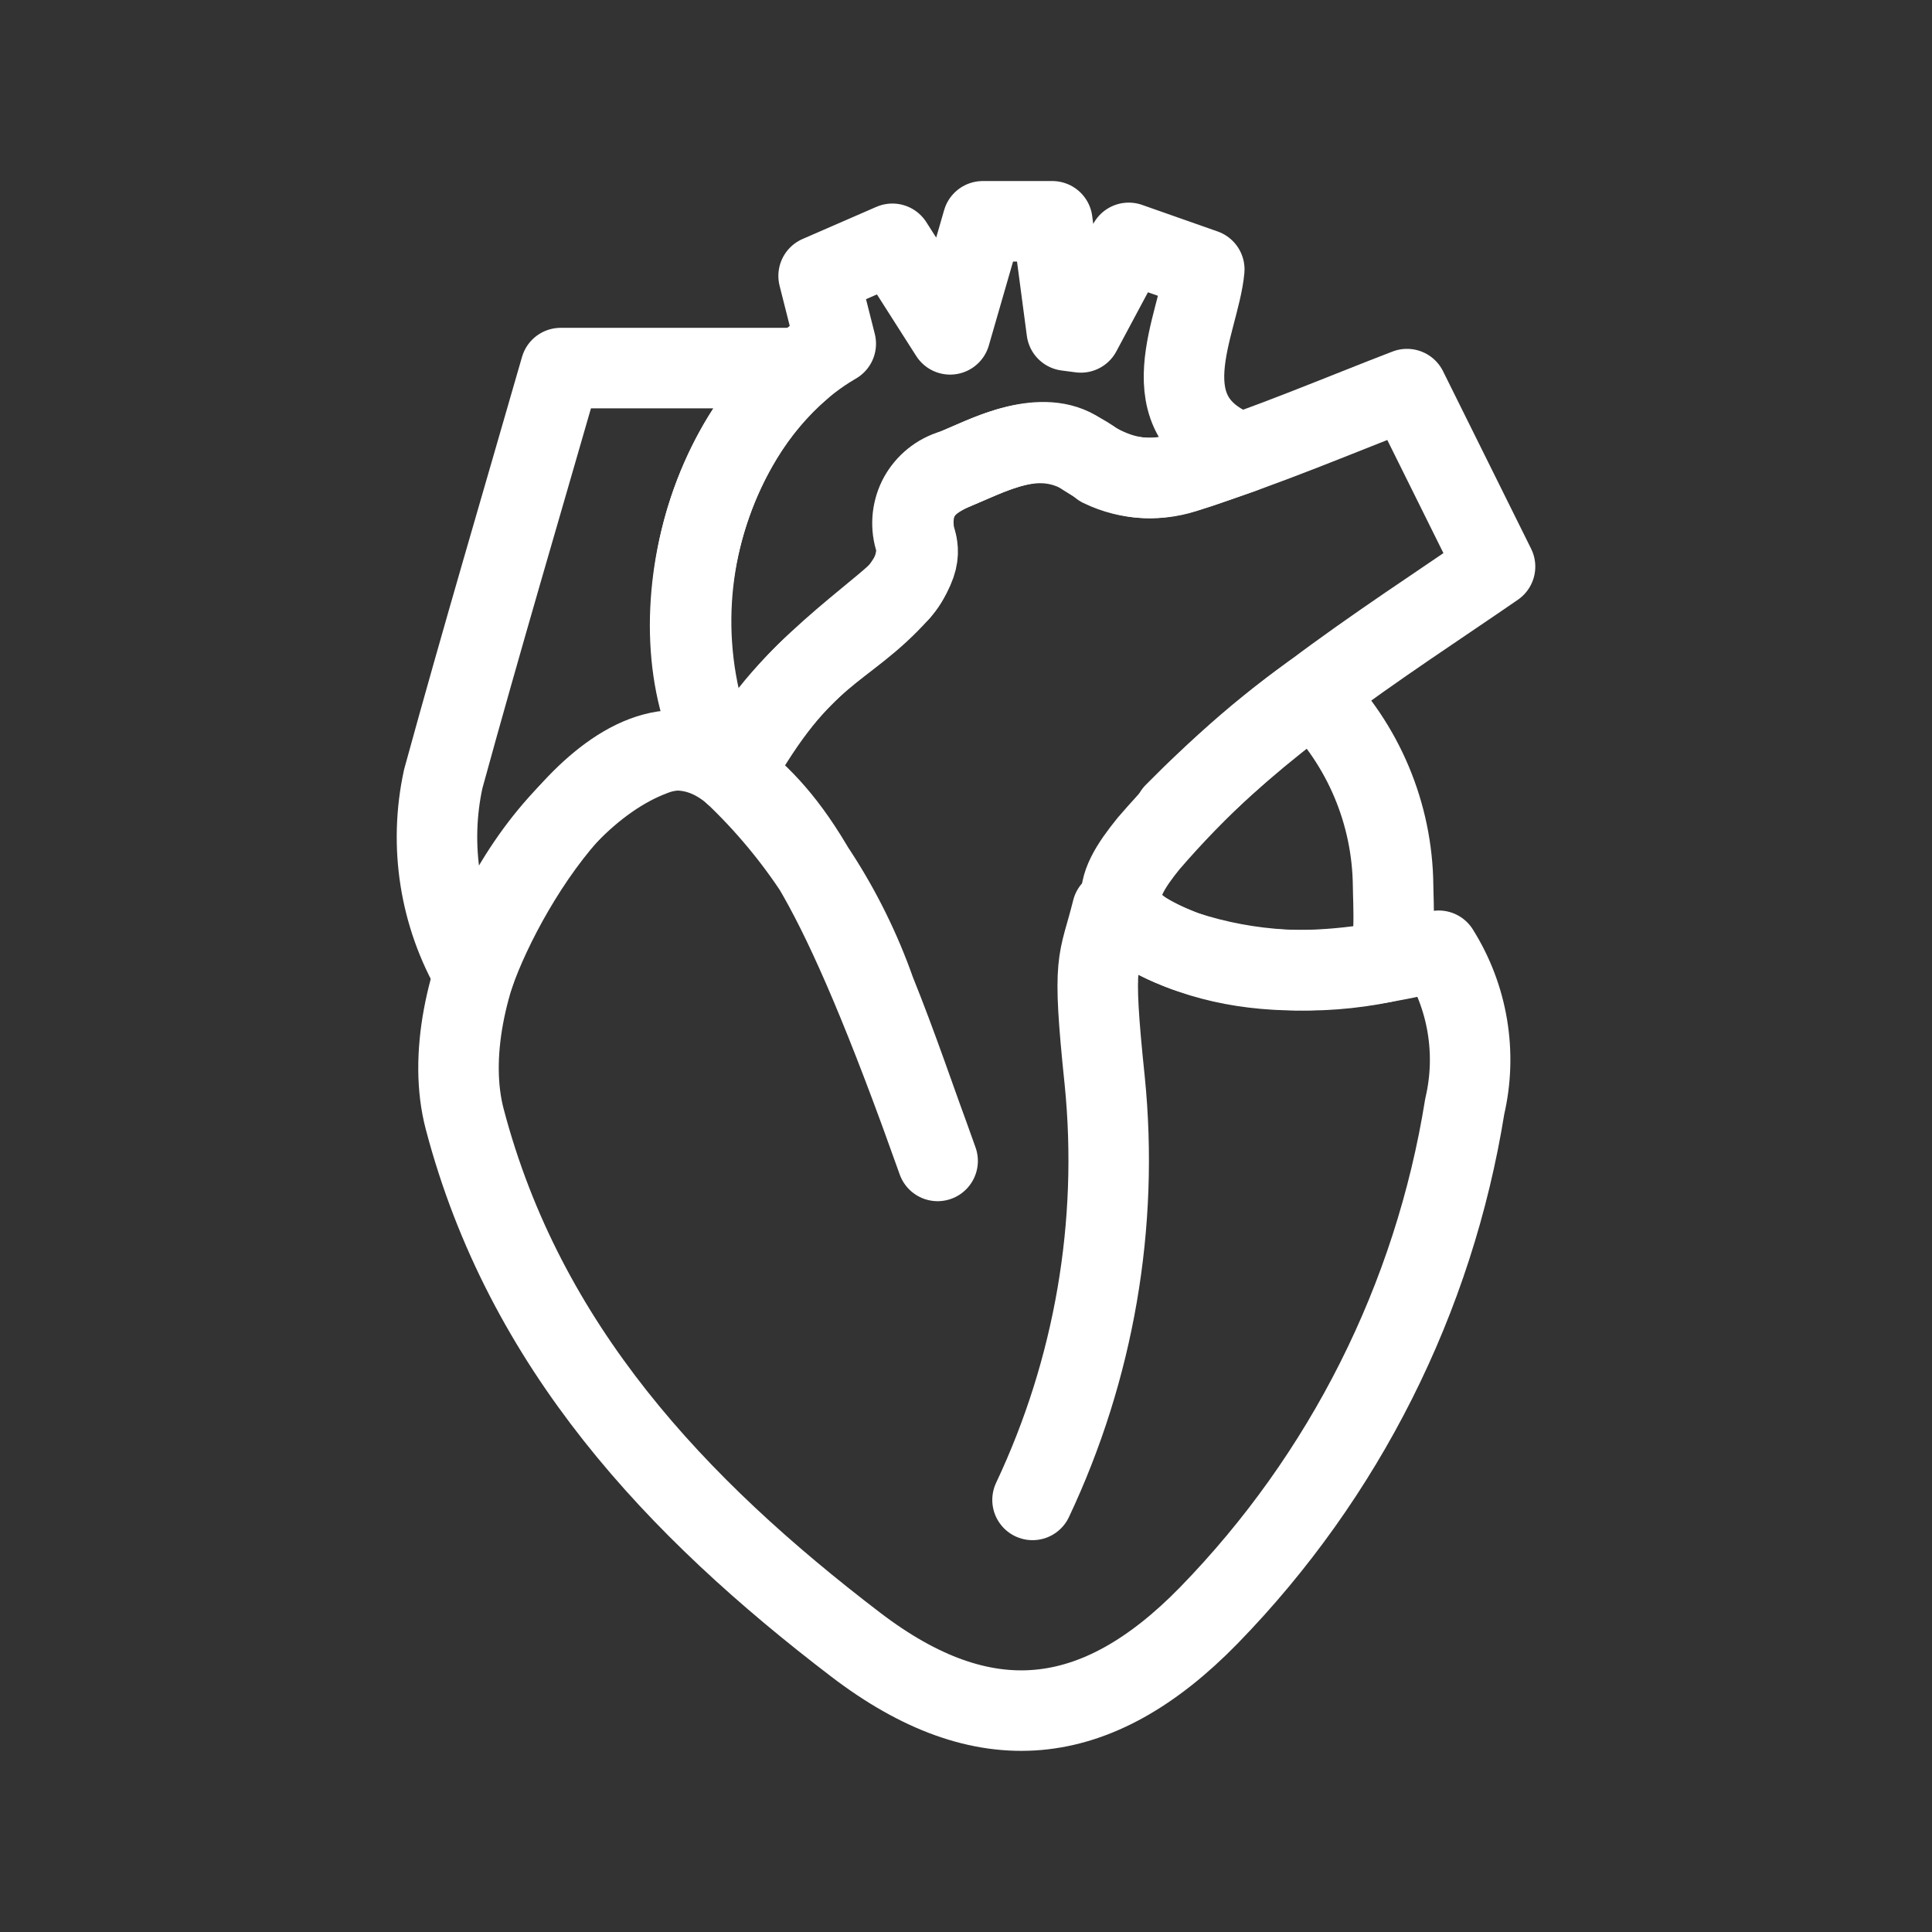 <?xml version="1.0" encoding="UTF-8"?><svg id="a" xmlns="http://www.w3.org/2000/svg" viewBox="0 0 48 48"><rect x="0" y="0" width="48" height="48" fill="#333333" stroke="none"/><defs><style>.f{stroke-width:2px;fill:none;stroke:#fff;stroke-linecap:round;stroke-linejoin:round;}</style></defs><path id="b" class="f" d="M26.144,5.5l.359,2.713.35.046,1.19-2.225,1.877.66c-.122,1.352-1.514,3.671.931,4.562-1.599.536-2.447,1.078-4.032-.013-.912-.628-2.287.069-2.821.295-.656.277-1.424.571-1.291,1.678.036.301.332.593-.367,1.491-1.388,1.552-2.376,1.394-4.113,4.508-2.13-2.808-1.026-8.609,2.537-10.675l-.426-1.685,1.833-.798,1.435,2.25.811-2.809h1.727"/><path id="c" class="f" d="M25.653,37.265c1.532-3.247,2.152-6.848,1.793-10.418-.325-3.121-.153-2.868.188-4.24,2.478,1.977,5.578,1.634,8.11,1.014.724,1.152.957,2.544.647,3.868-.764,4.766-2.984,9.181-6.357,12.644-2.799,2.869-5.601,3.151-8.773.729-4.466-3.41-8.231-7.408-9.716-13.061-.807-3.073,1.689-7.898,4.66-9.024.7-.289,1.506-.115,2.022.438,1.585,1.5,2.791,3.355,3.516,5.411.548,1.355,1.013,2.743,1.552,4.217-2.556-7.203-3.668-8.465-5.069-9.627.884-2.135,3.345-3.764,4.113-4.508.3-.323.456-.754.431-1.194-.285-.708.059-1.512.77-1.797.055-.022.111-.041.169-.055,1.182-.492,2.31-1.159,3.641-.066.691.336,1.491.372,2.211.1,1.909-.608,3.759-1.401,5.395-2.029l2.188,4.41c-1.337.924-2.98,1.987-4.539,3.162-1.22.896-2.367,1.887-3.429,2.965"/><path id="d" class="f" d="M18.227,19.215c-2.604-2.238-5.627,2.63-6.449,4.992-.854-1.466-1.127-3.198-.766-4.855.948-3.457,1.966-6.894,2.918-10.207h5.978c-.574.495-1.066,1.077-1.458,1.724-1.266,2.082-1.611,4.592-.953,6.936.187.497.432.97.731,1.409"/><path id="e" class="f" d="M32.606,17.238c1.268,1.268,1.988,2.98,2.005,4.77.001.353.098,1.85-.215,1.898-1.647.341-3.354.247-4.953-.273-2.079-.763-1.824-1.548-.902-2.681,1.202-1.395,2.567-2.642,4.064-3.714"/></svg>